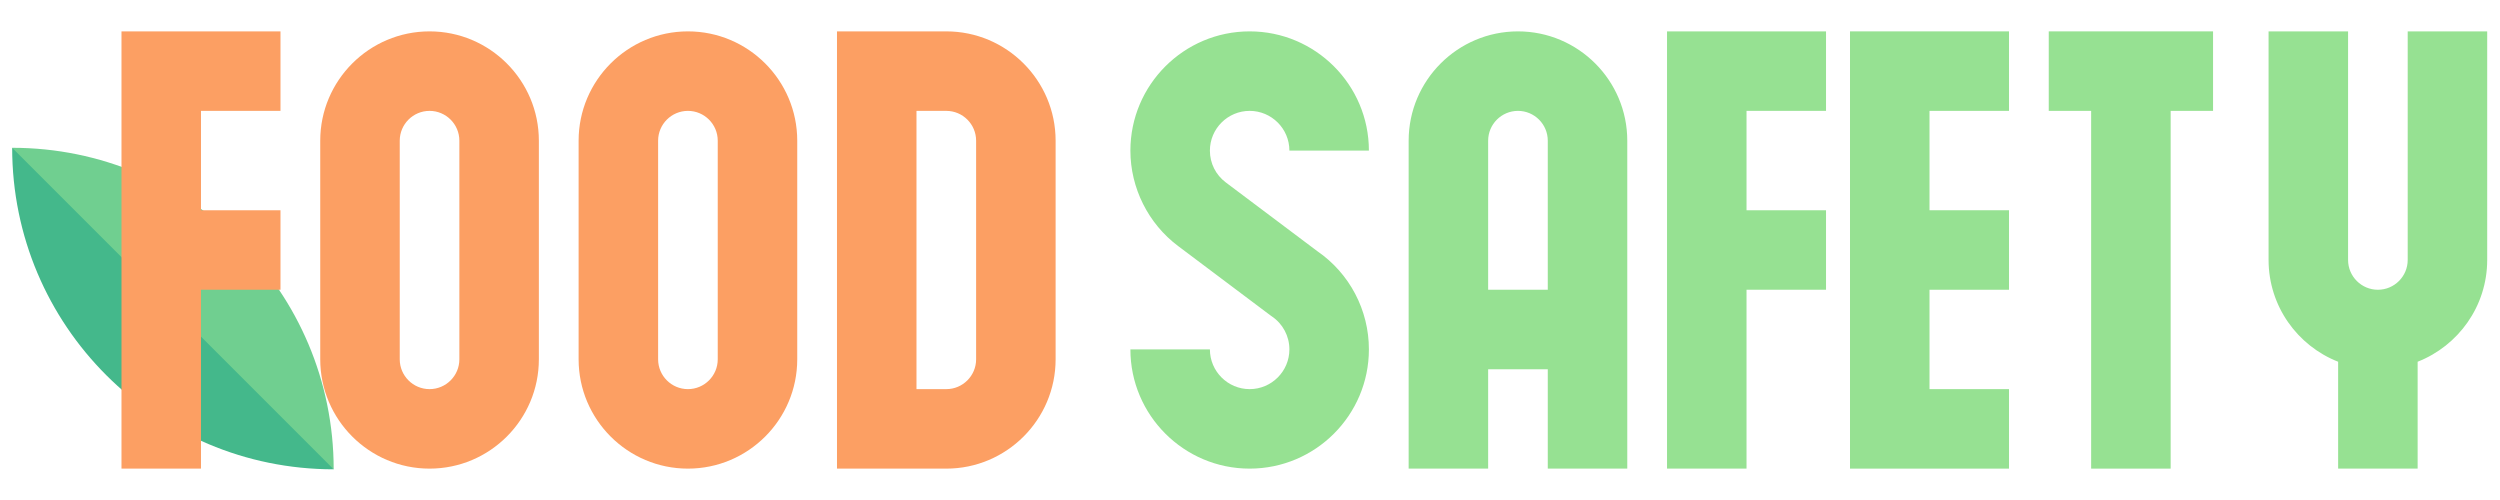 <?xml version="1.0" encoding="UTF-8" standalone="no" ?>
<svg xmlns="http://www.w3.org/2000/svg" xmlns:xlink="http://www.w3.org/1999/xlink" version="1.1" width="1000" height="200" viewBox="0 0 1000 200" xml:space="preserve">
<g transform="matrix(0 0 0 0 0 0)" id="9c8cbbb0-2b64-479c-af32-160c197082a1"  >
</g>
<g transform="matrix(1 0 0 1 500 100)" id="617e7642-48cd-4cf9-a7f0-42a0f8402656"  >
<rect style="stroke: none; stroke-width: 1; stroke-dasharray: none; stroke-linecap: butt; stroke-dashoffset: 0; stroke-linejoin: miter; stroke-miterlimit: 4; fill: rgb(255,255,255); fill-rule: nonzero; opacity: 1; visibility: hidden;" vector-effect="non-scaling-stroke"  x="-500" y="-100" rx="0" ry="0" width="1000" height="200" />
</g>
<g transform="matrix(0.89 0 0 0.89 69.17 123.42)"  >
<path style="stroke: none; stroke-width: 1; stroke-dasharray: none; stroke-linecap: butt; stroke-dashoffset: 0; stroke-linejoin: miter; stroke-miterlimit: 4; fill: rgb(112,207,144); fill-rule: nonzero; opacity: 1;" vector-effect="non-scaling-stroke"  transform=" translate(-72.25, -168.75)" d="M 144.5 241 C 144.5 161.13 79.87 96.5 0 96.5 L 51.358 189.642 z" stroke-linecap="round" />
</g>
<g transform="matrix(0.89 0 0 0.89 69.17 123.42)"  >
<path style="stroke: none; stroke-width: 1; stroke-dasharray: none; stroke-linecap: butt; stroke-dashoffset: 0; stroke-linejoin: miter; stroke-miterlimit: 4; fill: rgb(68,184,139); fill-rule: nonzero; opacity: 1;" vector-effect="non-scaling-stroke"  transform=" translate(-72.25, -168.75)" d="M 144.5 241 L 0 96.5 C 0 176.37 64.63 241 144.5 241 z" stroke-linecap="round" />
</g>
<g transform="matrix(1.06 0 0 1.06 723.52 100)"  >
<path style="stroke: none; stroke-width: 1; stroke-dasharray: none; stroke-linecap: butt; stroke-dashoffset: 0; stroke-linejoin: miter; stroke-miterlimit: 4; fill: rgb(150,225,146); fill-rule: nonzero; opacity: 1;" vector-effect="non-scaling-stroke"  transform=" translate(-256, -353.5)" d="M 45 301 C 53.271 301 60 307.729 60 316 L 90 316 C 90 291.187 69.813 271 45 271 C 20.187 271 0 291.187 0 316 C 0 330.092 6.737 343.557 18.01 352.01 L 52.764 378.117 L 53.376 378.553 C 57.517 381.342 60 386.007 60 391 C 60 399.271 53.271 406 45 406 C 36.729 406 30 399.271 30 391 L 0 391 C 0 415.813 20.187 436 45 436 C 69.813 436 90 415.813 90 391 C 90.006 376.187 82.717 362.321 70.512 353.927 L 36.018 328.015 C 32.193 325.148 30 320.768 30 316 C 30 307.729 36.729 301 45 301 z M 146.25 271 C 123.505 271 105 289.505 105 312.25 L 105 436 L 135 436 L 135 398.5 L 157.5 398.5 L 157.5 436 L 187.5 436 L 187.5 312.25 C 187.5 289.505 168.995 271 146.25 271 z M 135 368.5 L 135 312.25 C 135 306.047 140.047 301 146.25 301 C 152.453 301 157.5 306.047 157.5 312.25 L 157.5 368.5 z M 482 357.25 C 482 363.453 476.953 368.5 470.75 368.5 C 464.547 368.5 459.5 363.453 459.5 357.25 L 459.5 271 L 429.5 271 L 429.5 357.25 C 429.5 374.704 440.402 389.65 455.75 395.664 L 455.75 436 L 485.75 436 L 485.75 395.664 C 501.098 389.65 512 374.704 512 357.25 L 512 271 L 482 271 z M 202.5 436 L 232.5 436 L 232.5 368.5 L 262.5 368.5 L 262.5 338.5 L 232.5 338.5 L 232.5 301 L 262.5 301 L 262.5 271 L 202.5 271 z" stroke-linecap="round" />
</g>
<g transform="matrix(1.06 0 0 1.06 235.42 100)"  >
<path style="stroke: none; stroke-width: 1; stroke-dasharray: none; stroke-linecap: butt; stroke-dashoffset: 0; stroke-linejoin: miter; stroke-miterlimit: 4; fill: rgb(252,159,99); fill-rule: nonzero; opacity: 1;" vector-effect="non-scaling-stroke"  transform=" translate(-335.75, -158.5)" d="M 219.5 173.5 L 219.5 143.5 L 189.5 143.5 L 189.5 106 L 219.5 106 L 219.5 76 L 159.5 76 L 159.5 241 L 189.5 241 L 189.5 173.5 z M 317 199.75 L 317 117.25 C 317 94.505 298.495 76 275.75 76 C 253.005 76 234.5 94.505 234.5 117.25 L 234.5 199.75 C 234.5 222.495 253.005 241 275.75 241 C 298.495 241 317 222.495 317 199.75 z M 287 199.75 C 287 205.953 281.953 211 275.75 211 C 269.547 211 264.5 205.953 264.5 199.75 L 264.5 117.25 C 264.5 111.047 269.547 106 275.75 106 C 281.953 106 287 111.047 287 117.25 z M 373.25 76 C 350.505 76 332 94.505 332 117.25 L 332 199.75 C 332 222.495 350.505 241 373.25 241 C 395.995 241 414.5 222.495 414.5 199.75 L 414.5 117.25 C 414.5 94.505 395.995 76 373.25 76 z M 384.5 199.75 C 384.5 205.953 379.453 211 373.25 211 C 367.047 211 362 205.953 362 199.75 L 362 117.25 C 362 111.047 367.047 106 373.25 106 C 379.453 106 384.5 111.047 384.5 117.25 z M 470.75 76 L 429.5 76 L 429.5 241 L 470.75 241 C 493.495 241 512 222.495 512 199.75 L 512 117.25 C 512 94.505 493.495 76 470.75 76 z M 482 199.75 C 482 205.953 476.953 211 470.75 211 L 459.5 211 L 459.5 106 L 470.75 106 C 476.953 106 482 111.047 482 117.25 z" stroke-linecap="round" />
</g>
<g transform="matrix(1.06 0 0 1.06 812.61 100)"  >
<path style="stroke: none; stroke-width: 1; stroke-dasharray: none; stroke-linecap: butt; stroke-dashoffset: 0; stroke-linejoin: miter; stroke-miterlimit: 4; fill: rgb(150,225,146); fill-rule: nonzero; opacity: 1;" vector-effect="non-scaling-stroke"  transform=" translate(-346, -353.5)" d="M 277.5 436 L 337.5 436 L 337.5 406 L 307.5 406 L 307.5 368.5 L 337.5 368.5 L 337.5 338.5 L 307.5 338.5 L 307.5 301 L 337.5 301 L 337.5 271 L 277.5 271 z M 352.5 301 L 368.5 301 L 368.5 436 L 398.5 436 L 398.5 301 L 414.5 301 L 414.5 271 L 352.5 271 z" stroke-linecap="round" />
</g>
</svg>